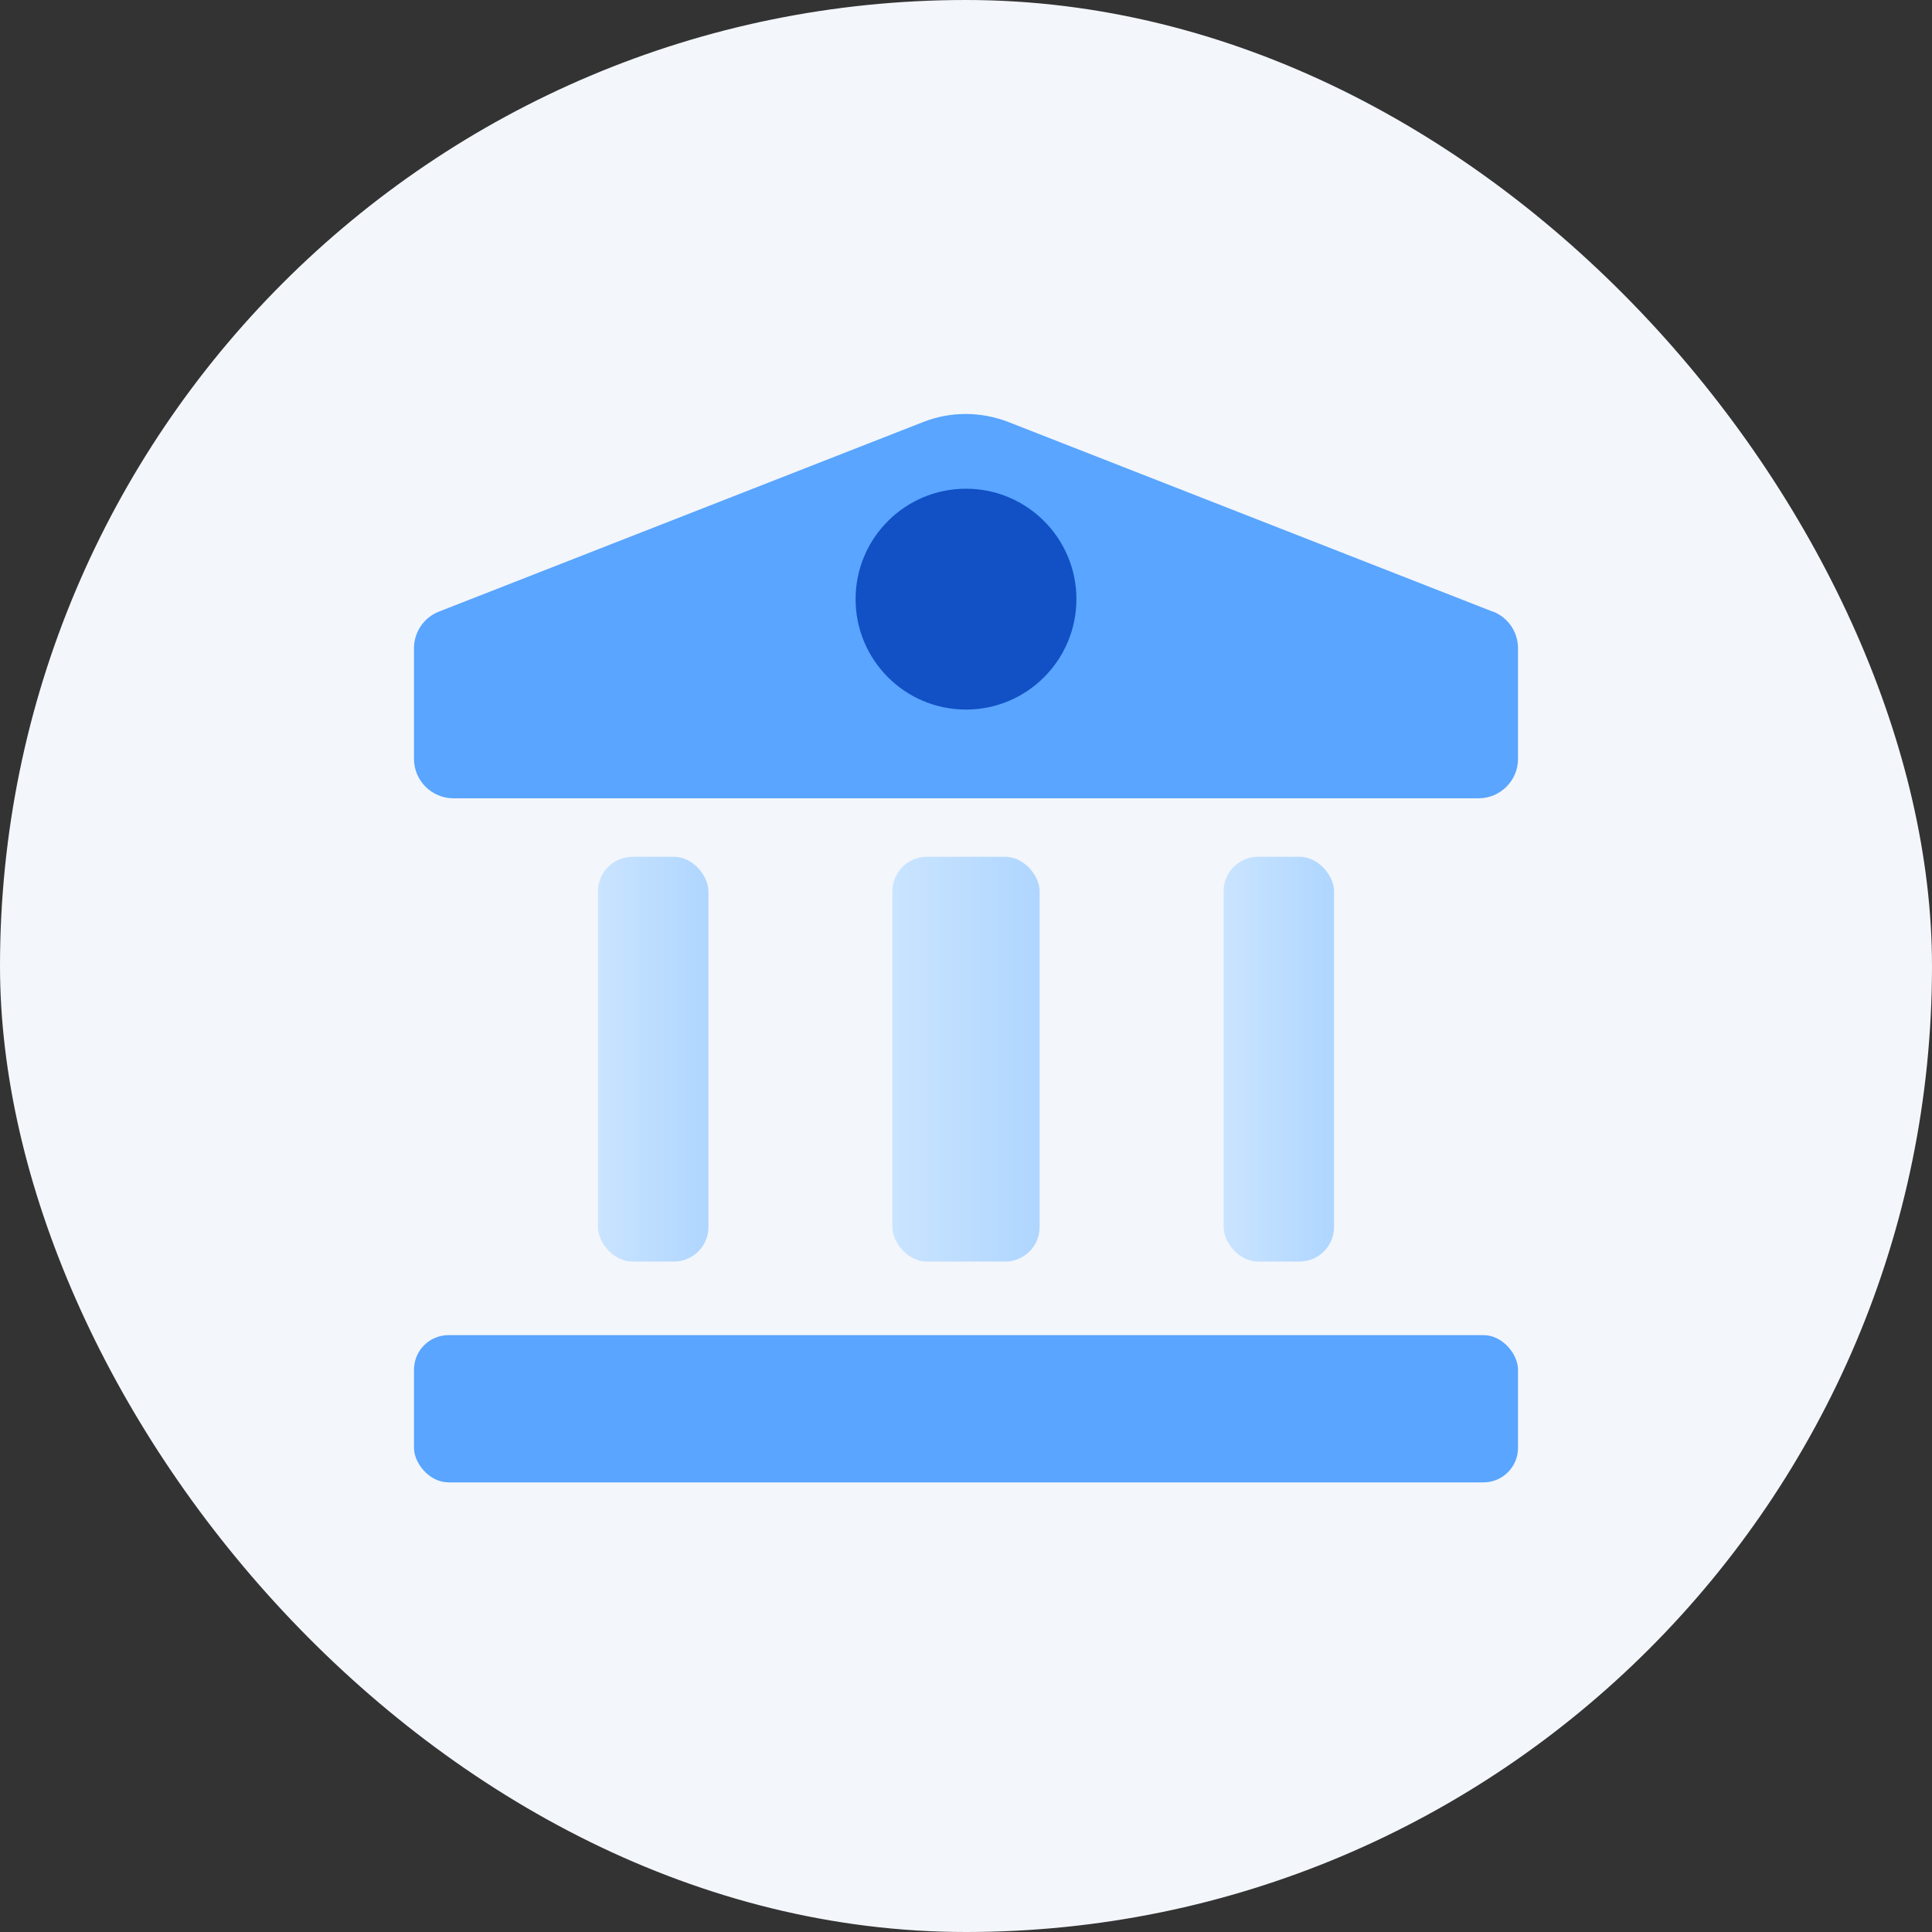 <svg width="56" height="56" viewBox="0 0 56 56" fill="none" xmlns="http://www.w3.org/2000/svg">
<rect x="0" y="0" width="56" height="56" fill="#333333" stroke="none"/>
<rect width="56" height="56" rx="28" fill="#F3F6FB"/>
<rect opacity="0" x="4" y="4" width="48" height="48" fill="#FF0000"/>
<path d="M43.269 17.729L29.246 12.239C28.434 11.92 27.543 11.92 26.743 12.239L12.72 17.729C12.286 17.9 12 18.321 12 18.788V22C12 22.626 12.514 23.139 13.143 23.139H42.857C43.486 23.139 44 22.626 44 22V18.788C44 18.321 43.714 17.9 43.28 17.729H43.269Z" fill="#59A5FF"/>
<path d="M28 20.567C29.767 20.567 31.2 19.134 31.2 17.366C31.2 15.599 29.767 14.166 28 14.166C26.233 14.166 24.8 15.599 24.8 17.366C24.8 19.134 26.233 20.567 28 20.567Z" fill="#1150C5"/>
<rect x="12" y="38.7" width="32" height="4.267" rx="1" fill="#59A5FF"/>
<rect x="17.333" y="24.834" width="3.2" height="11.733" rx="1" fill="url(#paint0_linear_22143_130431)"/>
<rect x="25.867" y="24.834" width="4.267" height="11.733" rx="1" fill="url(#paint1_linear_22143_130431)"/>
<rect x="35.467" y="24.834" width="3.2" height="11.733" rx="1" fill="url(#paint2_linear_22143_130431)"/>
<defs>
<linearGradient id="paint0_linear_22143_130431" x1="17.333" y1="30.7" x2="20.533" y2="30.7" gradientUnits="userSpaceOnUse">
<stop stop-color="#CAE4FF"/>
<stop offset="1" stop-color="#AFD6FF"/>
</linearGradient>
<linearGradient id="paint1_linear_22143_130431" x1="25.867" y1="30.7" x2="30.133" y2="30.7" gradientUnits="userSpaceOnUse">
<stop stop-color="#CAE4FF"/>
<stop offset="1" stop-color="#AFD6FF"/>
</linearGradient>
<linearGradient id="paint2_linear_22143_130431" x1="35.467" y1="30.7" x2="38.667" y2="30.7" gradientUnits="userSpaceOnUse">
<stop stop-color="#CAE4FF"/>
<stop offset="1" stop-color="#AFD6FF"/>
</linearGradient>
</defs>
</svg>
